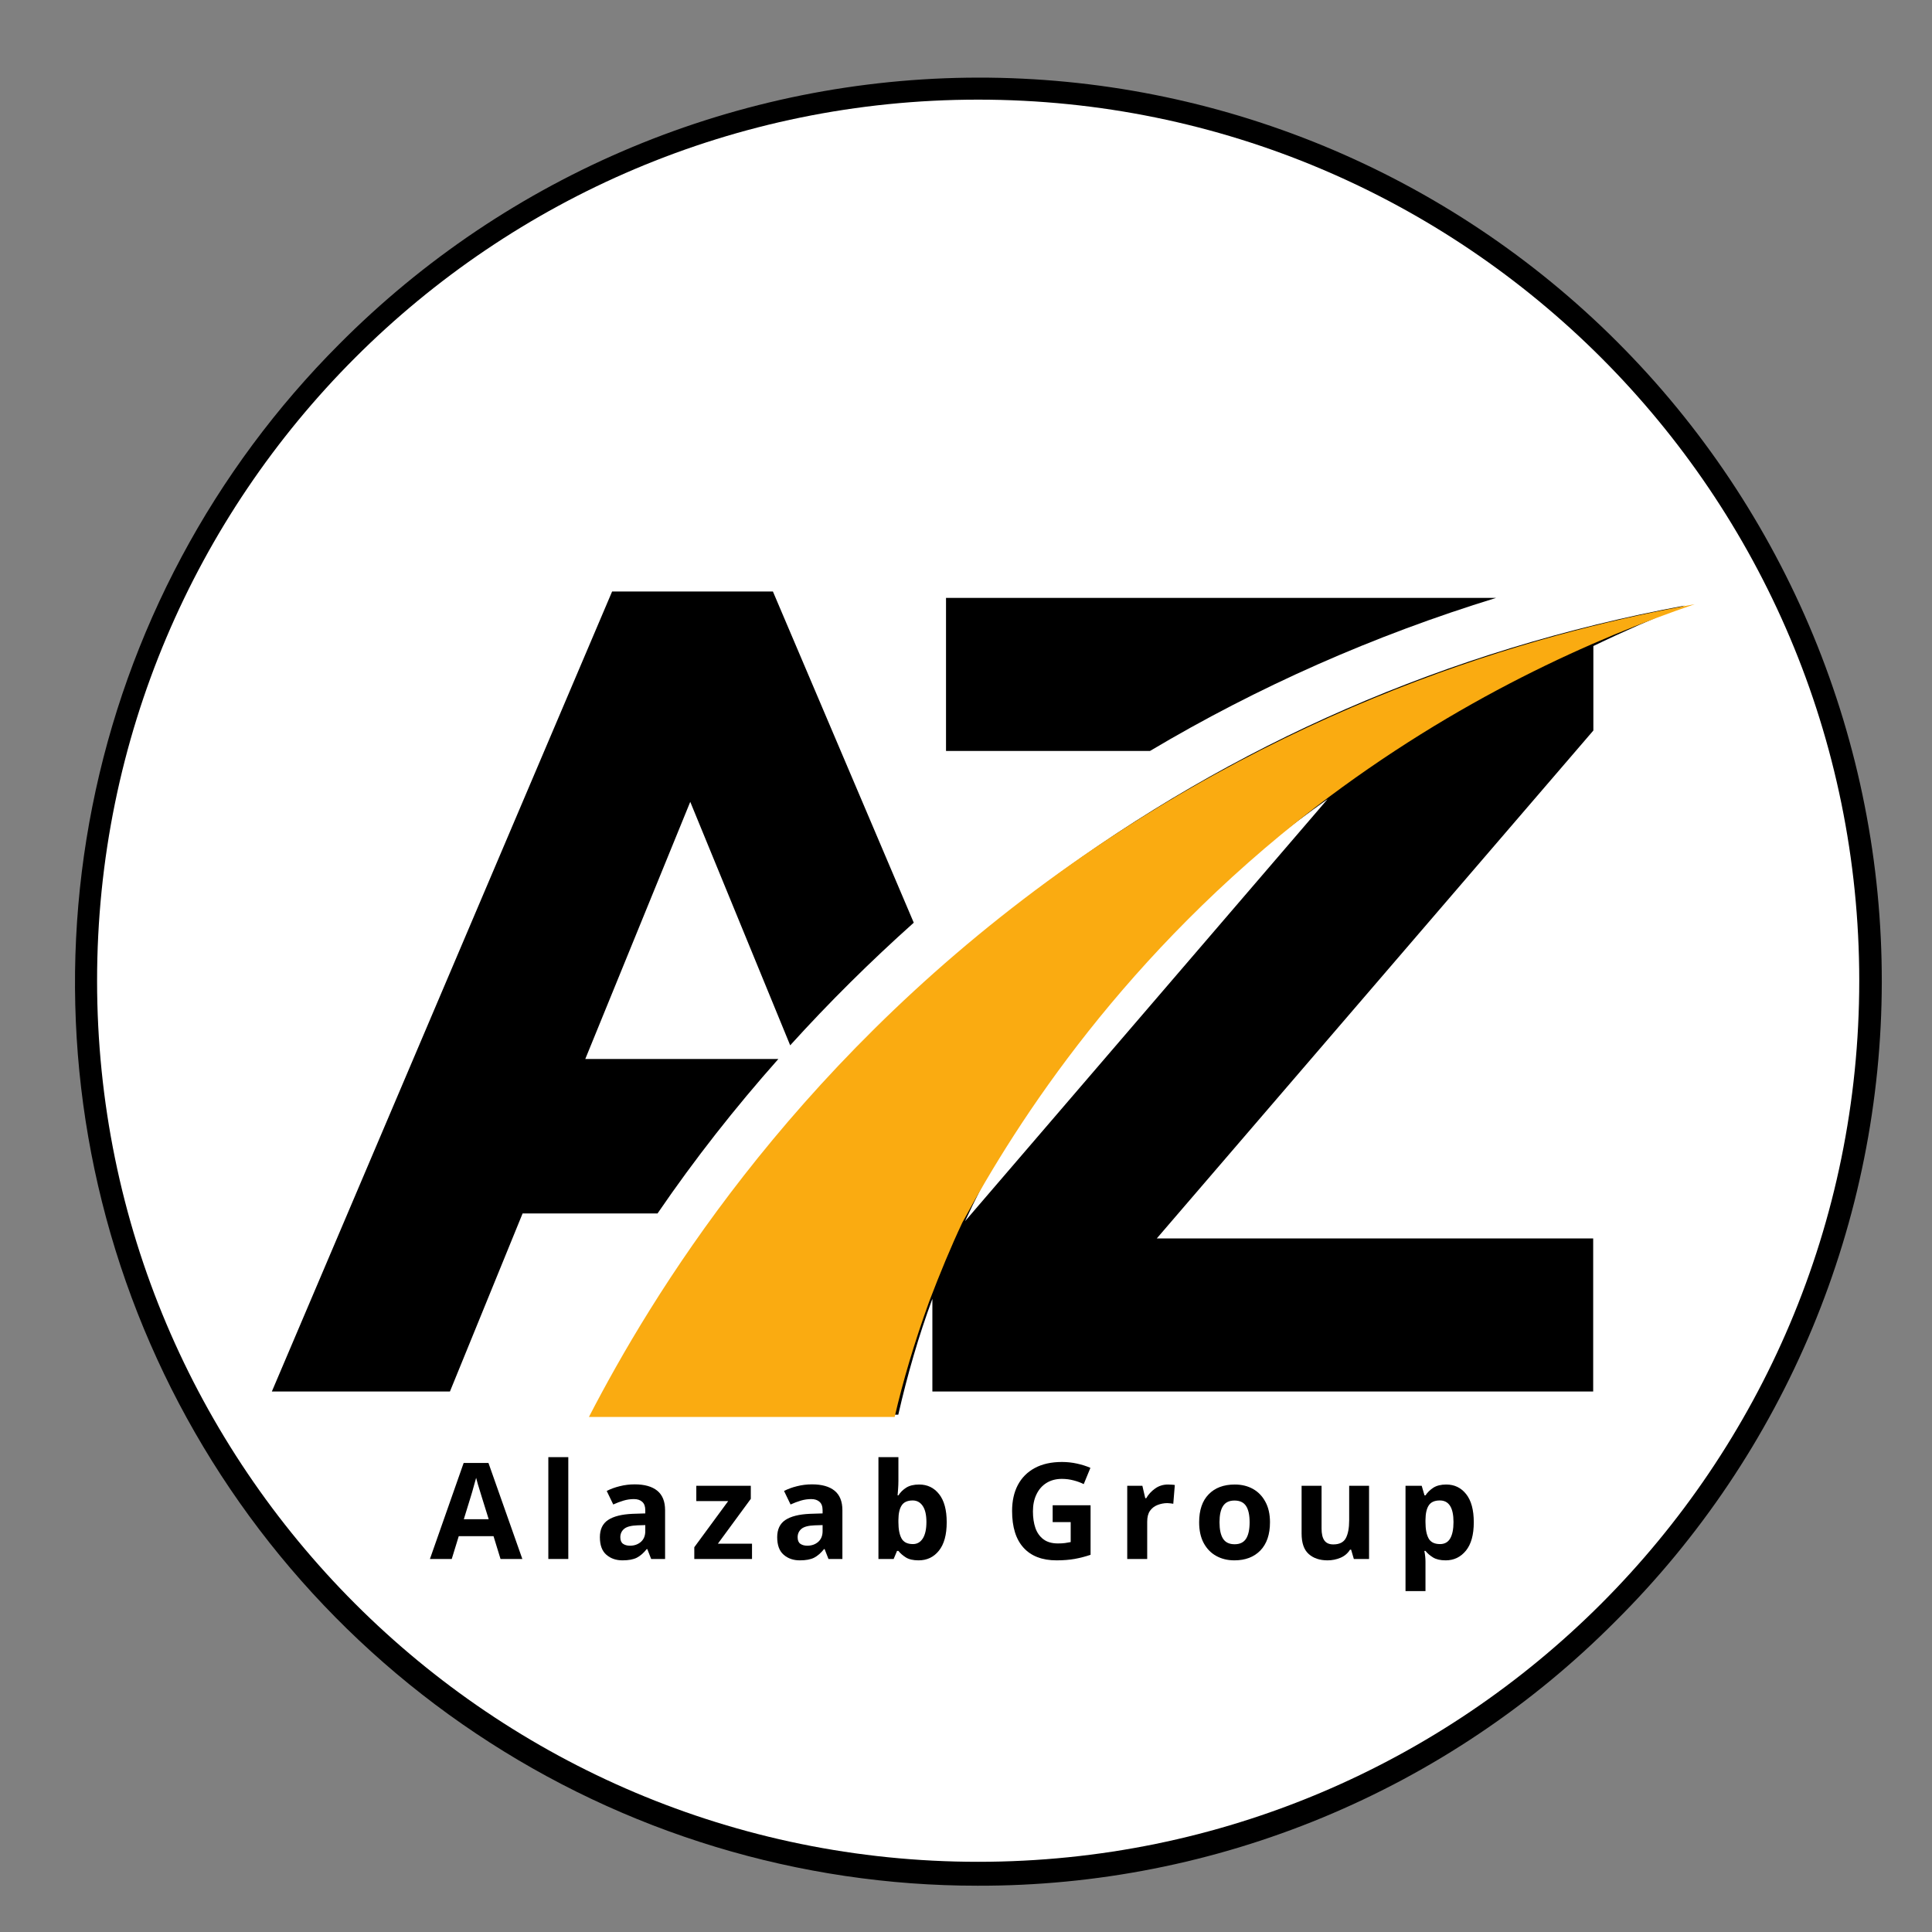 <svg xmlns="http://www.w3.org/2000/svg" xmlns:xlink="http://www.w3.org/1999/xlink" width="500" zoomAndPan="magnify" viewBox="0 0 375 375" height="500" preserveAspectRatio="xMidYMid meet" version="1.0"><rect x="0" y="0" width="375" height="375" fill="#808080" stroke="none"/><defs><g/><clipPath id="7b7d274763"><path d="M 14 15 L 366 15 L 366 366.125 L 14 366.125 Z M 14 15 " clip-rule="nonzero"/></clipPath><clipPath id="a2c925b6be"><path d="M 18.844 19.34 L 360.879 19.34 L 360.879 361.375 L 18.844 361.375 Z M 18.844 19.34 " clip-rule="nonzero"/></clipPath><clipPath id="ff3ed2cf7f"><path d="M 189.859 19.34 C 95.41 19.34 18.844 95.906 18.844 190.359 C 18.844 284.809 95.41 361.375 189.859 361.375 C 284.309 361.375 360.879 284.809 360.879 190.359 C 360.879 95.906 284.309 19.34 189.859 19.34 Z M 189.859 19.34 " clip-rule="nonzero"/></clipPath><clipPath id="327dc68952"><path d="M 52.766 114.898 L 290.402 114.898 L 290.402 270.09 L 52.766 270.09 Z M 52.766 114.898 " clip-rule="nonzero"/></clipPath><clipPath id="0977914358"><path d="M 115.281 117.281 L 327 117.281 L 327 274.586 L 115.281 274.586 Z M 115.281 117.281 " clip-rule="nonzero"/></clipPath><clipPath id="3e50423a36"><path d="M 115 117 L 116.43 117 L 116.43 271.148 L 115 271.148 Z M 115 117 " clip-rule="nonzero"/></clipPath><clipPath id="80a08d90fe"><path d="M 264 213 L 329.367 213 L 329.367 276.711 L 264 276.711 Z M 264 213 " clip-rule="nonzero"/></clipPath><clipPath id="5c0bdcc55e"><path d="M 309.258 220.539 L 332.57 220.539 L 332.57 276.789 L 309.258 276.789 Z M 309.258 220.539 " clip-rule="nonzero"/></clipPath></defs><g clip-path="url(#7b7d274763)"><path fill="#000000" d="M 189.723 366.016 C 185.422 366.016 181.125 365.859 176.836 365.543 C 172.547 365.227 168.273 364.75 164.02 364.121 C 159.766 363.488 155.539 362.699 151.344 361.758 C 147.145 360.816 142.988 359.719 138.875 358.469 C 134.758 357.219 130.695 355.82 126.68 354.273 C 122.668 352.723 118.715 351.027 114.828 349.188 C 110.941 347.348 107.125 345.367 103.383 343.246 C 99.641 341.125 95.98 338.867 92.406 336.477 C 88.828 334.086 85.344 331.566 81.953 328.918 C 78.562 326.27 75.273 323.5 72.086 320.609 C 68.898 317.719 65.824 314.715 62.859 311.598 C 59.891 308.48 57.043 305.258 54.316 301.934 C 51.586 298.605 48.984 295.184 46.508 291.664 C 44.031 288.145 41.688 284.539 39.477 280.848 C 37.266 277.156 35.191 273.387 33.258 269.543 C 31.324 265.695 29.535 261.785 27.887 257.809 C 26.242 253.832 24.746 249.801 23.395 245.715 C 22.047 241.629 20.848 237.496 19.805 233.32 C 18.758 229.145 17.867 224.938 17.133 220.695 C 16.398 216.457 15.82 212.195 15.398 207.91 C 14.977 203.629 14.715 199.332 14.609 195.031 C 14.5 190.727 14.555 186.426 14.766 182.129 C 14.977 177.828 15.344 173.543 15.871 169.273 C 16.398 165 17.082 160.754 17.922 156.531 C 18.762 152.309 19.754 148.125 20.898 143.977 C 22.047 139.828 23.344 135.727 24.793 131.676 C 26.242 127.625 27.84 123.629 29.582 119.695 C 31.324 115.758 33.211 111.895 35.238 108.098 C 37.266 104.301 39.43 100.586 41.73 96.949 C 44.035 93.312 46.465 89.766 49.027 86.309 C 51.59 82.852 54.277 79.492 57.086 76.234 C 59.895 72.977 62.82 69.824 65.859 66.781 C 67.887 64.742 69.961 62.754 72.082 60.82 C 74.203 58.883 76.375 57 78.59 55.168 C 80.805 53.34 83.062 51.566 85.363 49.848 C 87.668 48.129 90.008 46.469 92.395 44.863 C 94.777 43.262 97.199 41.719 99.66 40.234 C 102.117 38.75 104.613 37.328 107.145 35.965 C 109.672 34.605 112.234 33.309 114.828 32.07 C 117.422 30.836 120.043 29.668 122.695 28.559 C 125.348 27.453 128.023 26.414 130.723 25.441 C 133.426 24.465 136.152 23.559 138.898 22.719 C 141.645 21.879 144.41 21.105 147.195 20.402 C 149.98 19.699 152.781 19.062 155.598 18.496 C 158.41 17.934 161.238 17.434 164.082 17.008 C 166.922 16.582 169.77 16.227 172.629 15.938 C 175.484 15.652 178.348 15.438 181.219 15.289 C 184.086 15.145 186.957 15.07 189.828 15.066 C 192.699 15.062 195.57 15.125 198.441 15.266 C 201.309 15.402 204.172 15.609 207.031 15.887 C 209.891 16.164 212.738 16.512 215.582 16.93 C 218.422 17.348 221.254 17.836 224.07 18.395 C 226.887 18.953 229.691 19.578 232.477 20.273 C 235.266 20.969 238.031 21.734 240.781 22.562 C 243.531 23.395 246.258 24.297 248.965 25.262 C 251.668 26.227 254.348 27.258 257.004 28.355 C 259.656 29.453 262.281 30.617 264.879 31.844 C 267.477 33.07 270.043 34.363 272.574 35.715 C 275.109 37.07 277.609 38.484 280.074 39.961 C 282.539 41.438 284.965 42.973 287.352 44.57 C 289.742 46.164 292.09 47.82 294.398 49.531 C 296.703 51.242 298.969 53.008 301.188 54.832 C 303.41 56.656 305.582 58.531 307.711 60.461 C 309.84 62.391 311.922 64.371 313.949 66.406 C 315.98 68.438 317.961 70.52 319.891 72.648 C 321.82 74.777 323.695 76.953 325.516 79.176 C 327.336 81.398 329.105 83.664 330.812 85.973 C 332.523 88.281 334.176 90.633 335.773 93.023 C 337.367 95.414 338.902 97.84 340.375 100.309 C 341.852 102.773 343.266 105.273 344.617 107.809 C 345.973 110.344 347.262 112.914 348.488 115.512 C 349.715 118.109 350.875 120.738 351.973 123.395 C 353.07 126.051 354.102 128.73 355.066 131.438 C 356.031 134.145 356.93 136.875 357.762 139.625 C 358.59 142.379 359.355 145.148 360.051 147.938 C 360.746 150.727 361.371 153.531 361.926 156.348 C 362.484 159.168 362.973 162 363.391 164.844 C 363.809 167.688 364.156 170.539 364.434 173.402 C 364.711 176.262 364.918 179.129 365.055 182 C 365.191 184.871 365.258 187.742 365.254 190.617 C 365.25 193.492 365.176 196.363 365.031 199.234 C 364.883 202.105 364.668 204.969 364.383 207.828 C 364.094 210.688 363.738 213.539 363.312 216.383 C 362.887 219.227 362.391 222.055 361.824 224.871 C 361.258 227.691 360.625 230.492 359.922 233.281 C 359.219 236.066 358.445 238.836 357.605 241.582 C 356.766 244.332 355.859 247.059 354.887 249.762 C 353.914 252.465 352.875 255.145 351.77 257.797 C 350.664 260.449 349.492 263.074 348.258 265.672 C 347.027 268.266 345.727 270.828 344.367 273.359 C 343.008 275.891 341.586 278.387 340.105 280.852 C 338.621 283.312 337.078 285.734 335.477 288.121 C 333.875 290.508 332.215 292.852 330.496 295.156 C 328.781 297.457 327.008 299.719 325.18 301.938 C 323.352 304.152 321.469 306.324 319.535 308.445 C 317.598 310.57 315.613 312.645 313.574 314.672 C 309.527 318.742 305.289 322.605 300.863 326.258 C 296.434 329.91 291.836 333.336 287.07 336.531 C 282.301 339.73 277.387 342.684 272.328 345.395 C 267.27 348.105 262.09 350.559 256.789 352.758 C 251.484 354.957 246.09 356.887 240.598 358.551 C 235.102 360.215 229.543 361.602 223.91 362.715 C 218.281 363.828 212.609 364.66 206.898 365.211 C 201.188 365.762 195.461 366.031 189.723 366.016 Z M 189.723 21.969 C 96.73 21.969 21.078 97.672 21.078 190.73 C 21.078 283.789 96.73 359.484 189.723 359.484 C 282.715 359.484 358.355 283.781 358.355 190.73 C 358.355 97.676 282.707 21.969 189.723 21.969 Z M 189.723 21.969 " fill-opacity="1" fill-rule="nonzero"/></g><path stroke-linecap="butt" transform="matrix(0.195, -0.724, 0.724, 0.195, 164.307, 306.744)" fill="none" stroke-linejoin="miter" d="M 0.001 1.501 L 71.213 1.502 " stroke="#ffffff" stroke-width="3" stroke-opacity="1" stroke-miterlimit="4"/><g clip-path="url(#a2c925b6be)"><g clip-path="url(#ff3ed2cf7f)"><path fill="#ffffff" d="M 18.844 19.34 L 360.879 19.34 L 360.879 361.375 L 18.844 361.375 Z M 18.844 19.34 " fill-opacity="1" fill-rule="nonzero"/></g></g><g clip-path="url(#327dc68952)"><path fill="#000000" d="M 52.766 270.09 L 87.332 270.09 L 101.438 235.527 L 127.629 235.527 C 134.859 224.945 142.707 214.98 151.082 205.547 L 113.605 205.547 L 133.977 155.637 L 153.375 202.898 C 160.957 194.523 168.98 186.586 177.359 179.094 L 150.023 114.812 L 118.809 114.812 Z M 290.402 116.047 L 183.621 116.047 L 183.621 145.762 L 223.211 145.762 C 244.109 133.328 266.594 123.363 290.402 116.047 Z M 290.402 116.047 " fill-opacity="1" fill-rule="evenodd"/></g><g clip-path="url(#0977914358)"><path fill="#000000" d="M 180.973 270.09 L 309.27 270.09 L 309.27 240.375 L 224.535 240.375 L 309.27 141.793 L 309.27 125.395 C 315.09 122.57 321 120.016 326.996 117.547 C 235.113 134.562 158.844 191.613 115.988 274.586 L 174.359 274.586 C 176.125 266.828 178.328 259.246 180.973 252.102 Z M 257.688 155.109 L 187.324 237.023 C 202.93 203.254 227.707 176.445 257.688 155.109 Z M 257.688 155.109 " fill-opacity="1" fill-rule="evenodd"/></g><path fill="#faab11" d="M 186.793 237.289 C 197.551 217.359 218.449 185.09 255.309 156.695 C 282.906 135.535 309.801 123.805 328.934 117.281 C 302.836 121.953 253.367 134.387 203.281 171.07 C 152.758 208.102 126.395 251.66 114.312 275.027 C 134.062 275.027 153.902 275.027 173.656 275.027 C 175.242 268.152 177.445 260.656 180.355 252.633 C 182.473 247.078 184.59 241.961 186.793 237.289 Z M 186.793 237.289 " fill-opacity="1" fill-rule="nonzero"/><g clip-path="url(#3e50423a36)"><path fill="#000000" d="M 180.535 269.824 L 308.832 269.824 C 308.832 253.426 295.516 240.109 279.113 240.109 L 224.094 240.109 L 308.832 141.617 L 308.832 125.215 C 314.648 122.395 320.559 119.836 326.555 117.367 C 234.672 134.387 158.402 191.438 115.547 274.41 L 173.922 274.41 C 175.684 266.652 177.887 259.07 180.535 251.926 Z M 257.246 154.934 L 186.793 236.848 C 202.488 202.988 227.266 176.27 257.246 154.934 Z M 257.246 154.934 " fill-opacity="1" fill-rule="evenodd"/></g><g clip-path="url(#80a08d90fe)"><path fill="#000000" d="M 265.094 357.828 L 264.566 340.367 L 270.914 325.023 L 339.426 244.43 C 346.746 238.699 355.562 232.617 365.793 226.707 C 375.668 220.977 385.016 216.656 393.305 213.219 C 393.305 218.684 393.305 224.152 393.305 229.617 L 308.566 328.199 L 393.391 328.199 L 393.391 357.914 L 265.094 357.914 Z M 265.094 357.828 " fill-opacity="1" fill-rule="nonzero"/></g><g clip-path="url(#5c0bdcc55e)"><path fill="#ffffff" d="M 309.258 220.539 L 332.57 220.539 L 332.57 276.816 L 309.258 276.816 Z M 309.258 220.539 " fill-opacity="1" fill-rule="nonzero"/></g><g fill="#000000" fill-opacity="1"><g transform="translate(83.449, 302.597)"><g><path d="M 13.703 0 L 12.344 -4.422 L 5.594 -4.422 L 4.234 0 L 0 0 L 6.547 -18.641 L 11.359 -18.641 L 17.938 0 Z M 11.406 -7.719 L 10.062 -12.031 C 9.977 -12.332 9.863 -12.707 9.719 -13.156 C 9.582 -13.602 9.441 -14.062 9.297 -14.531 C 9.16 -15 9.051 -15.406 8.969 -15.75 C 8.883 -15.406 8.766 -14.977 8.609 -14.469 C 8.461 -13.957 8.328 -13.473 8.203 -13.016 C 8.078 -12.555 7.977 -12.227 7.906 -12.031 L 6.578 -7.719 Z M 11.406 -7.719 "/></g></g></g><g fill="#000000" fill-opacity="1"><g transform="translate(104.4, 302.597)"><g><path d="M 5.906 0 L 2.031 0 L 2.031 -19.766 L 5.906 -19.766 Z M 5.906 0 "/></g></g></g><g fill="#000000" fill-opacity="1"><g transform="translate(115.343, 302.597)"><g><path d="M 7.859 -14.484 C 9.766 -14.484 11.223 -14.07 12.234 -13.25 C 13.242 -12.426 13.75 -11.164 13.75 -9.469 L 13.75 0 L 11.047 0 L 10.297 -1.922 L 10.188 -1.922 C 9.582 -1.16 8.941 -0.602 8.266 -0.25 C 7.586 0.094 6.66 0.266 5.484 0.266 C 4.223 0.266 3.176 -0.098 2.344 -0.828 C 1.508 -1.555 1.094 -2.691 1.094 -4.234 C 1.094 -5.742 1.617 -6.852 2.672 -7.562 C 3.734 -8.27 5.32 -8.672 7.438 -8.766 L 9.906 -8.844 L 9.906 -9.469 C 9.906 -10.207 9.707 -10.75 9.312 -11.094 C 8.926 -11.445 8.391 -11.625 7.703 -11.625 C 7.004 -11.625 6.328 -11.523 5.672 -11.328 C 5.016 -11.129 4.352 -10.879 3.688 -10.578 L 2.422 -13.203 C 3.16 -13.586 4 -13.895 4.938 -14.125 C 5.875 -14.363 6.848 -14.484 7.859 -14.484 Z M 9.906 -6.578 L 8.391 -6.531 C 7.148 -6.488 6.285 -6.258 5.797 -5.844 C 5.305 -5.426 5.062 -4.883 5.062 -4.219 C 5.062 -3.625 5.234 -3.203 5.578 -2.953 C 5.93 -2.703 6.383 -2.578 6.938 -2.578 C 7.77 -2.578 8.473 -2.82 9.047 -3.312 C 9.617 -3.812 9.906 -4.508 9.906 -5.406 Z M 9.906 -6.578 "/></g></g></g><g fill="#000000" fill-opacity="1"><g transform="translate(134.059, 302.597)"><g><path d="M 11.906 0 L 0.703 0 L 0.703 -2.281 L 7.281 -11.234 L 1.094 -11.234 L 1.094 -14.203 L 11.672 -14.203 L 11.672 -11.672 L 5.281 -2.969 L 11.906 -2.969 Z M 11.906 0 "/></g></g></g><g fill="#000000" fill-opacity="1"><g transform="translate(149.759, 302.597)"><g><path d="M 7.859 -14.484 C 9.766 -14.484 11.223 -14.07 12.234 -13.25 C 13.242 -12.426 13.75 -11.164 13.75 -9.469 L 13.75 0 L 11.047 0 L 10.297 -1.922 L 10.188 -1.922 C 9.582 -1.16 8.941 -0.602 8.266 -0.25 C 7.586 0.094 6.66 0.266 5.484 0.266 C 4.223 0.266 3.176 -0.098 2.344 -0.828 C 1.508 -1.555 1.094 -2.691 1.094 -4.234 C 1.094 -5.742 1.617 -6.852 2.672 -7.562 C 3.734 -8.27 5.32 -8.672 7.438 -8.766 L 9.906 -8.844 L 9.906 -9.469 C 9.906 -10.207 9.707 -10.75 9.312 -11.094 C 8.926 -11.445 8.391 -11.625 7.703 -11.625 C 7.004 -11.625 6.328 -11.523 5.672 -11.328 C 5.016 -11.129 4.352 -10.879 3.688 -10.578 L 2.422 -13.203 C 3.16 -13.586 4 -13.895 4.938 -14.125 C 5.875 -14.363 6.848 -14.484 7.859 -14.484 Z M 9.906 -6.578 L 8.391 -6.531 C 7.148 -6.488 6.285 -6.258 5.797 -5.844 C 5.305 -5.426 5.062 -4.883 5.062 -4.219 C 5.062 -3.625 5.234 -3.203 5.578 -2.953 C 5.93 -2.703 6.383 -2.578 6.938 -2.578 C 7.77 -2.578 8.473 -2.82 9.047 -3.312 C 9.617 -3.812 9.906 -4.508 9.906 -5.406 Z M 9.906 -6.578 "/></g></g></g><g fill="#000000" fill-opacity="1"><g transform="translate(168.474, 302.597)"><g><path d="M 5.906 -19.766 L 5.906 -15.156 C 5.906 -14.625 5.883 -14.098 5.844 -13.578 C 5.812 -13.055 5.781 -12.645 5.75 -12.344 L 5.906 -12.344 C 6.281 -12.938 6.785 -13.438 7.422 -13.844 C 8.066 -14.25 8.906 -14.453 9.938 -14.453 C 11.531 -14.453 12.816 -13.832 13.797 -12.594 C 14.785 -11.352 15.281 -9.531 15.281 -7.125 C 15.281 -4.695 14.773 -2.859 13.766 -1.609 C 12.766 -0.359 11.453 0.266 9.828 0.266 C 8.785 0.266 7.961 0.078 7.359 -0.297 C 6.766 -0.672 6.281 -1.094 5.906 -1.562 L 5.641 -1.562 L 4.984 0 L 2.031 0 L 2.031 -19.766 Z M 8.688 -11.359 C 7.676 -11.359 6.961 -11.039 6.547 -10.406 C 6.129 -9.781 5.914 -8.832 5.906 -7.562 L 5.906 -7.156 C 5.906 -5.781 6.109 -4.723 6.516 -3.984 C 6.922 -3.254 7.66 -2.891 8.734 -2.891 C 9.535 -2.891 10.172 -3.254 10.641 -3.984 C 11.109 -4.723 11.344 -5.785 11.344 -7.172 C 11.344 -8.555 11.102 -9.598 10.625 -10.297 C 10.145 -11.004 9.5 -11.359 8.688 -11.359 Z M 8.688 -11.359 "/></g></g></g><g fill="#000000" fill-opacity="1"><g transform="translate(187.943, 302.597)"><g/></g></g><g fill="#000000" fill-opacity="1"><g transform="translate(194.93, 302.597)"><g><path d="M 9.391 -10.422 L 16.75 -10.422 L 16.75 -0.812 C 15.77 -0.477 14.75 -0.211 13.688 -0.016 C 12.633 0.172 11.453 0.266 10.141 0.266 C 7.367 0.266 5.238 -0.547 3.75 -2.172 C 2.258 -3.805 1.516 -6.188 1.516 -9.312 C 1.516 -11.25 1.883 -12.926 2.625 -14.344 C 3.375 -15.77 4.473 -16.875 5.922 -17.656 C 7.367 -18.438 9.129 -18.828 11.203 -18.828 C 12.191 -18.828 13.16 -18.723 14.109 -18.516 C 15.066 -18.305 15.938 -18.031 16.719 -17.688 L 15.422 -14.531 C 14.848 -14.82 14.195 -15.062 13.469 -15.25 C 12.738 -15.445 11.977 -15.547 11.188 -15.547 C 10.039 -15.547 9.047 -15.285 8.203 -14.766 C 7.359 -14.242 6.707 -13.504 6.25 -12.547 C 5.789 -11.598 5.562 -10.492 5.562 -9.234 C 5.562 -8.016 5.723 -6.938 6.047 -6 C 6.379 -5.07 6.898 -4.344 7.609 -3.812 C 8.328 -3.281 9.258 -3.016 10.406 -3.016 C 10.957 -3.016 11.422 -3.039 11.797 -3.094 C 12.18 -3.145 12.547 -3.207 12.891 -3.281 L 12.891 -7.156 L 9.391 -7.156 Z M 9.391 -10.422 "/></g></g></g><g fill="#000000" fill-opacity="1"><g transform="translate(216.765, 302.597)"><g><path d="M 9.953 -14.453 C 10.148 -14.453 10.379 -14.441 10.641 -14.422 C 10.898 -14.41 11.109 -14.391 11.266 -14.359 L 10.969 -10.719 C 10.832 -10.75 10.648 -10.773 10.422 -10.797 C 10.203 -10.828 10.004 -10.844 9.828 -10.844 C 9.172 -10.844 8.535 -10.723 7.922 -10.484 C 7.316 -10.254 6.828 -9.879 6.453 -9.359 C 6.086 -8.836 5.906 -8.129 5.906 -7.234 L 5.906 0 L 2.031 0 L 2.031 -14.203 L 4.969 -14.203 L 5.531 -11.797 L 5.719 -11.797 C 6.133 -12.523 6.707 -13.148 7.438 -13.672 C 8.164 -14.191 9.004 -14.453 9.953 -14.453 Z M 9.953 -14.453 "/></g></g></g><g fill="#000000" fill-opacity="1"><g transform="translate(231.581, 302.597)"><g><path d="M 14.922 -7.125 C 14.922 -4.77 14.301 -2.945 13.062 -1.656 C 11.82 -0.375 10.141 0.266 8.016 0.266 C 6.691 0.266 5.516 -0.02 4.484 -0.594 C 3.453 -1.164 2.641 -2.004 2.047 -3.109 C 1.461 -4.211 1.172 -5.551 1.172 -7.125 C 1.172 -9.477 1.785 -11.285 3.016 -12.547 C 4.242 -13.816 5.938 -14.453 8.094 -14.453 C 9.426 -14.453 10.602 -14.164 11.625 -13.594 C 12.645 -13.02 13.445 -12.188 14.031 -11.094 C 14.625 -10.008 14.922 -8.688 14.922 -7.125 Z M 5.125 -7.125 C 5.125 -5.719 5.352 -4.656 5.812 -3.938 C 6.27 -3.219 7.02 -2.859 8.062 -2.859 C 9.082 -2.859 9.82 -3.219 10.281 -3.938 C 10.738 -4.656 10.969 -5.719 10.969 -7.125 C 10.969 -8.531 10.738 -9.582 10.281 -10.281 C 9.82 -10.988 9.07 -11.344 8.031 -11.344 C 7.008 -11.344 6.27 -10.988 5.812 -10.281 C 5.352 -9.582 5.125 -8.531 5.125 -7.125 Z M 5.125 -7.125 "/></g></g></g><g fill="#000000" fill-opacity="1"><g transform="translate(250.686, 302.597)"><g><path d="M 15.047 -14.203 L 15.047 0 L 12.094 0 L 11.562 -1.812 L 11.359 -1.812 C 10.91 -1.094 10.289 -0.566 9.5 -0.234 C 8.707 0.098 7.875 0.266 7 0.266 C 5.469 0.266 4.242 -0.145 3.328 -0.969 C 2.41 -1.789 1.953 -3.113 1.953 -4.938 L 1.953 -14.203 L 5.828 -14.203 L 5.828 -5.906 C 5.828 -4.883 6.008 -4.113 6.375 -3.594 C 6.738 -3.082 7.316 -2.828 8.109 -2.828 C 9.285 -2.828 10.094 -3.227 10.531 -4.031 C 10.969 -4.844 11.188 -6.004 11.188 -7.516 L 11.188 -14.203 Z M 15.047 -14.203 "/></g></g></g><g fill="#000000" fill-opacity="1"><g transform="translate(270.779, 302.597)"><g><path d="M 9.938 -14.453 C 11.531 -14.453 12.816 -13.832 13.797 -12.594 C 14.785 -11.352 15.281 -9.531 15.281 -7.125 C 15.281 -4.695 14.77 -2.859 13.75 -1.609 C 12.727 -0.359 11.422 0.266 9.828 0.266 C 8.805 0.266 7.988 0.078 7.375 -0.297 C 6.77 -0.672 6.281 -1.094 5.906 -1.562 L 5.688 -1.562 C 5.832 -0.832 5.906 -0.141 5.906 0.516 L 5.906 6.234 L 2.031 6.234 L 2.031 -14.203 L 5.172 -14.203 L 5.719 -12.344 L 5.906 -12.344 C 6.281 -12.914 6.785 -13.41 7.422 -13.828 C 8.066 -14.242 8.906 -14.453 9.938 -14.453 Z M 8.688 -11.359 C 7.676 -11.359 6.961 -11.039 6.547 -10.406 C 6.129 -9.781 5.914 -8.832 5.906 -7.562 L 5.906 -7.156 C 5.906 -5.781 6.109 -4.723 6.516 -3.984 C 6.922 -3.254 7.66 -2.891 8.734 -2.891 C 9.617 -2.891 10.273 -3.254 10.703 -3.984 C 11.129 -4.723 11.344 -5.785 11.344 -7.172 C 11.344 -9.961 10.457 -11.359 8.688 -11.359 Z M 8.688 -11.359 "/></g></g></g></svg>